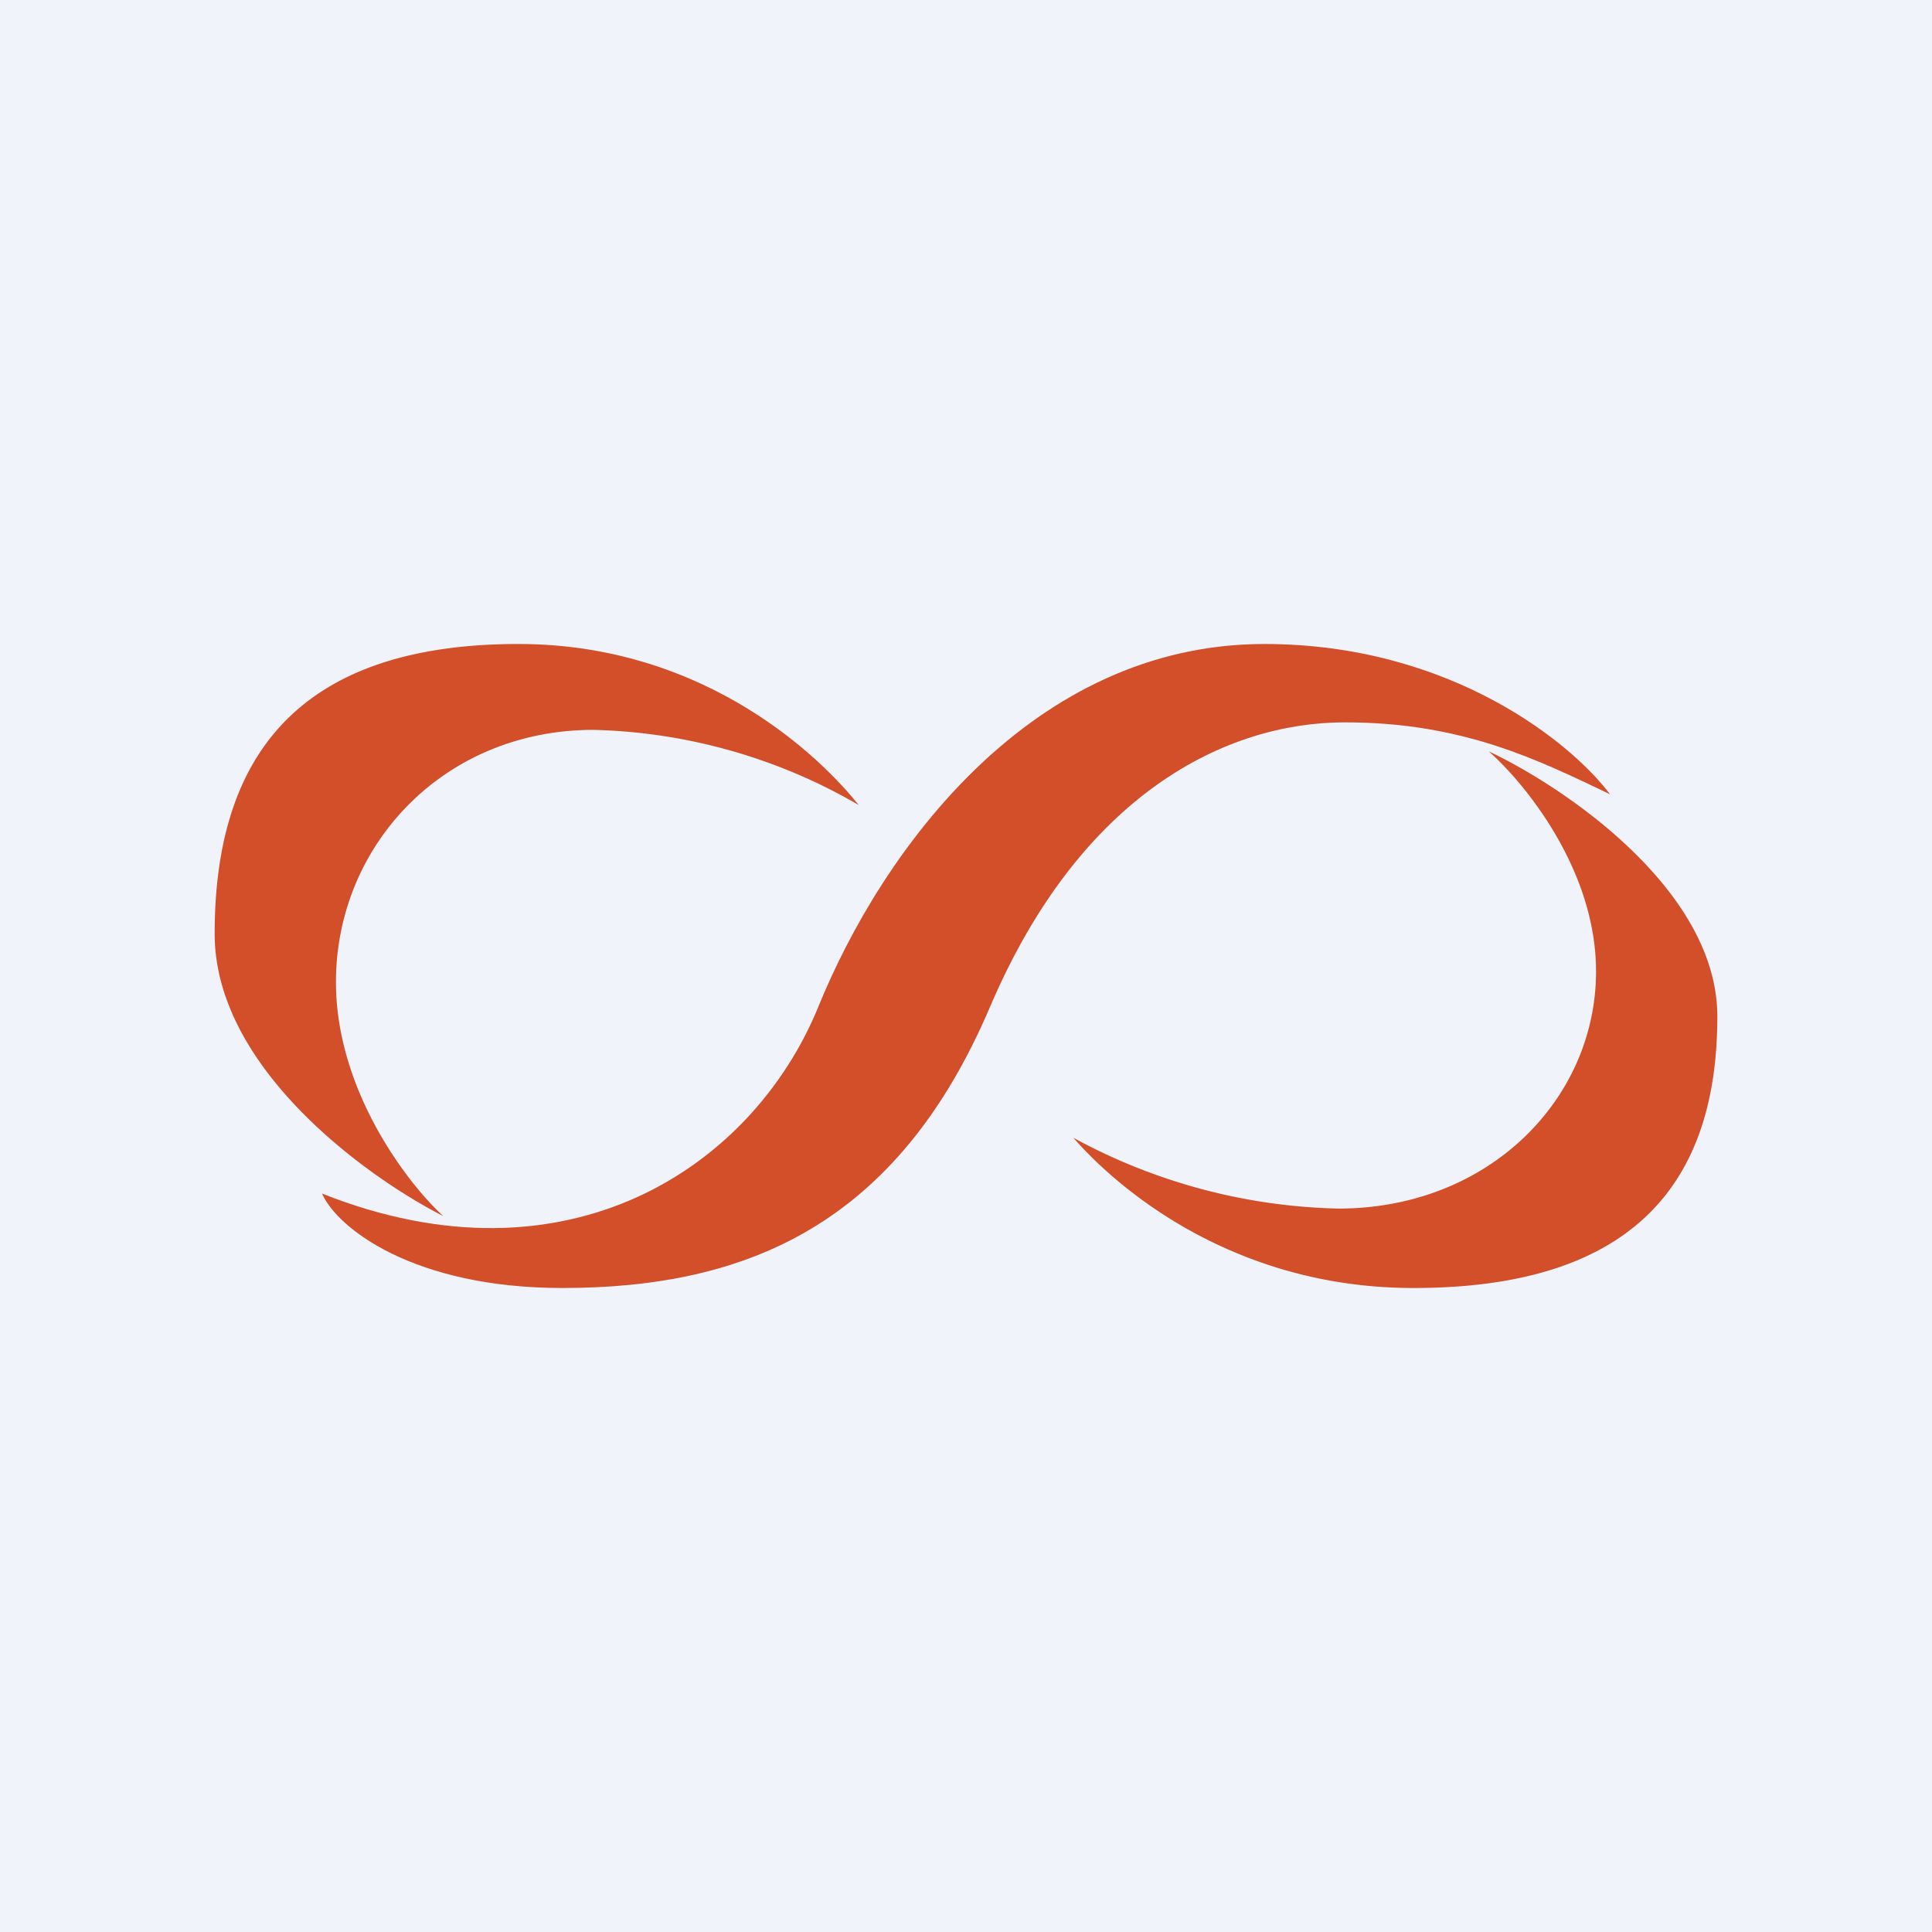<!-- by TradingView --><svg width="18" height="18" viewBox="0 0 18 18" xmlns="http://www.w3.org/2000/svg"><path fill="#F0F3FA" d="M0 0h18v18H0z"/><path d="M4.83 6C6.52 6 7.6 7 8 7.5a5.16 5.16 0 0 0-2.47-.7c-1.4 0-2.4 1.08-2.4 2.35 0 1.01.67 1.88 1 2.18C3.44 10.98 2 9.96 2 8.7 2 7.13 2.7 6 4.83 6ZM13.17 12c-1.69 0-2.77-.94-3.17-1.4a5.4 5.4 0 0 0 2.47.66c1.4 0 2.4-1.02 2.4-2.21 0-.95-.67-1.76-1-2.05.7.33 2.13 1.29 2.13 2.47 0 1.47-.7 2.53-2.83 2.53Z" fill="#D24F29"/><path d="M11.78 6c1.74 0 2.87.93 3.22 1.4-.67-.32-1.37-.67-2.47-.67s-2.46.66-3.31 2.66C8.36 11.4 6.97 12 5.24 12c-1.39 0-2.1-.56-2.24-.88 2.29.91 4.01-.25 4.62-1.73.6-1.48 2-3.39 4.16-3.39Z" fill="#D24F29"/></svg>